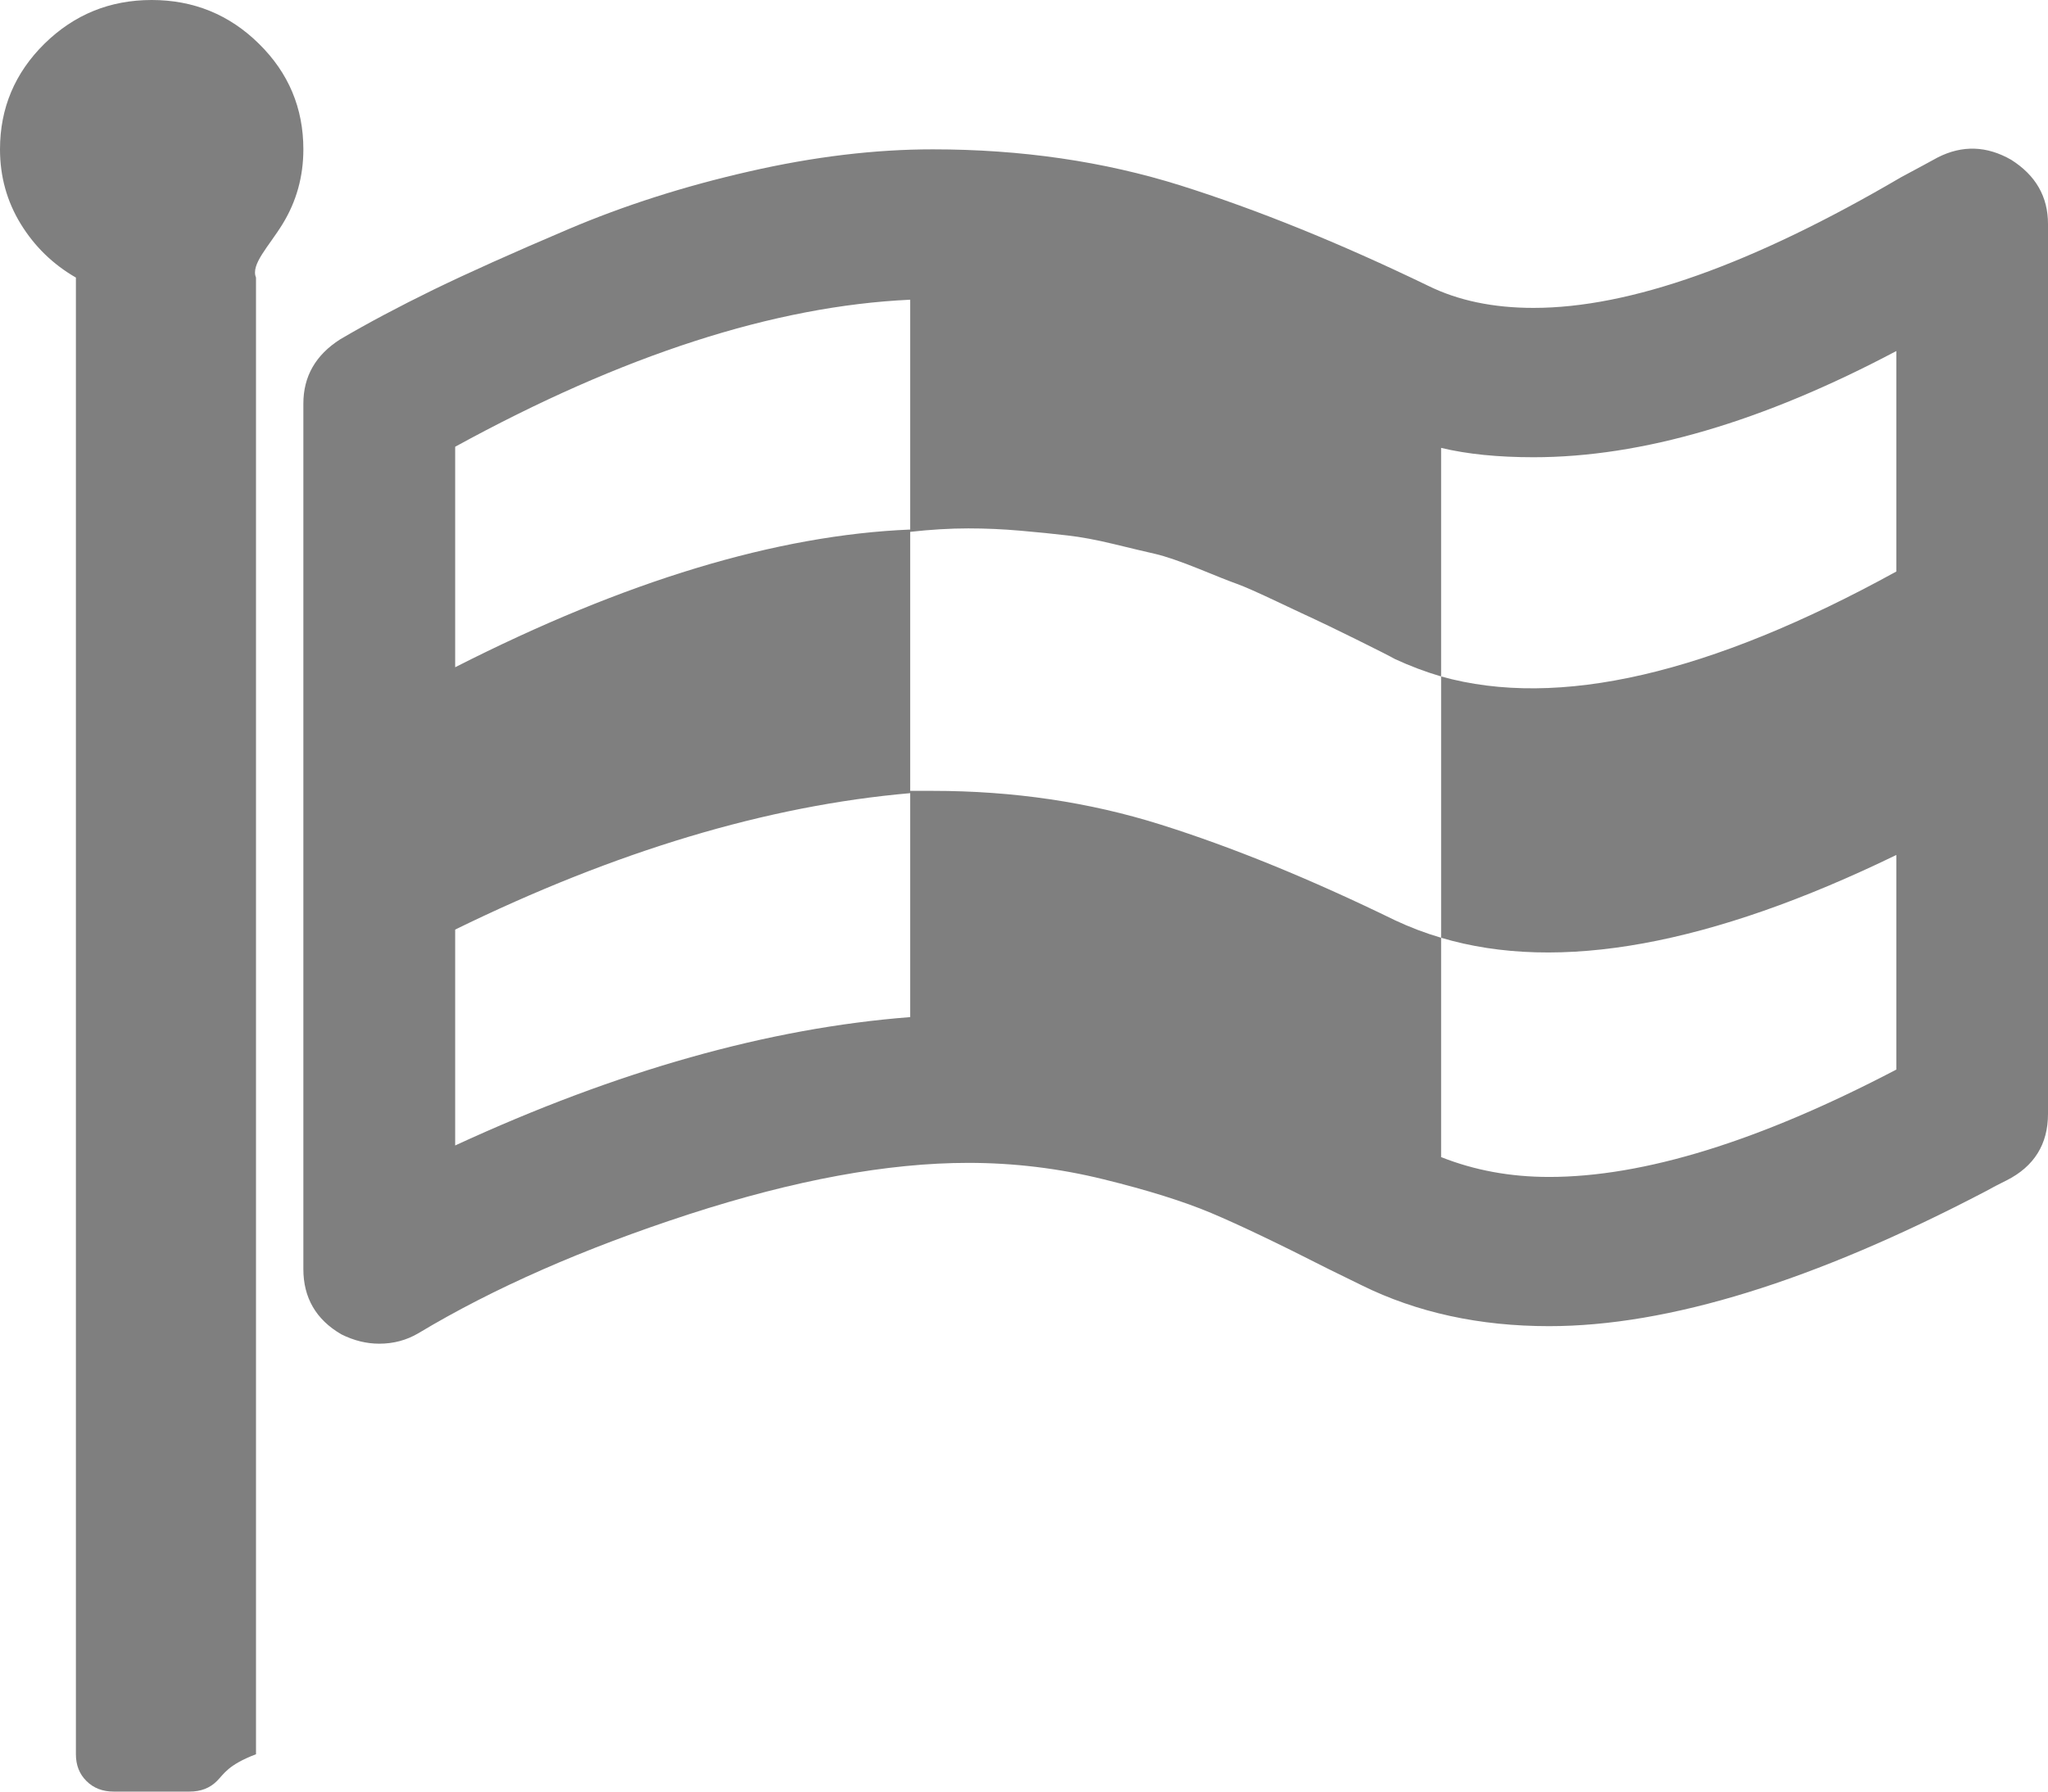 ﻿<?xml version="1.0" encoding="utf-8"?>
<svg version="1.1" xmlns:xlink="http://www.w3.org/1999/xlink" width="16px" height="14px" xmlns="http://www.w3.org/2000/svg">
  <g transform="matrix(1 0 0 1 -316 -255 )">
    <path d="M 3.556 8.951  C 4.821 8.367  6.006 8.033  7.111 7.948  L 7.111 6.198  C 5.994 6.295  4.809 6.651  3.556 7.264  L 3.556 8.951  Z M 3.556 5.214  C 4.883 4.539  6.068 4.181  7.111 4.138  L 7.111 2.342  C 6.049 2.391  4.864 2.774  3.556 3.491  L 3.556 5.214  Z M 12.102 9.197  C 12.843 9.197  13.747 8.917  14.815 8.358  L 14.815 6.681  C 13.364 7.386  12.179 7.602  11.259 7.328  L 11.259 5.286  C 11.136 5.25  11.015 5.204  10.898 5.15  C 10.867 5.132  10.765 5.08  10.593 4.995  C 10.42 4.91  10.313 4.858  10.273 4.84  C 10.233 4.822  10.136 4.776  9.981 4.703  C 9.827 4.63  9.721 4.583  9.662 4.562  C 9.603 4.541  9.503 4.501  9.361 4.443  C 9.219 4.386  9.108 4.348  9.028 4.329  C 8.948 4.311  8.84 4.285  8.704 4.252  C 8.568 4.219  8.446 4.196  8.338 4.184  C 8.23 4.171  8.108 4.159  7.972 4.147  C 7.836 4.135  7.701 4.129  7.565 4.129  C 7.423 4.129  7.272 4.138  7.111 4.156  L 7.111 6.18  L 7.287 6.18  C 7.917 6.18  8.511 6.268  9.069 6.444  C 9.628 6.62  10.238 6.869  10.898 7.191  C 11.015 7.246  11.136 7.292  11.259 7.328  L 11.259 9.042  C 11.519 9.145  11.799 9.197  12.102 9.197  Z M 11.259 5.286  C 12.173 5.542  13.358 5.268  14.815 4.466  L 14.815 2.743  C 13.772 3.296  12.827 3.573  11.981 3.573  C 11.704 3.573  11.463 3.549  11.259 3.5  L 11.259 5.286  Z M 2.023 0.342  C 2.255 0.57  2.37 0.845  2.37 1.167  C 2.37 1.379  2.316 1.574  2.208 1.75  C 2.1 1.926  1.957 2.066  2 2.169  L 2 13.708  C 1.778 13.793  1.75 13.863  1.694 13.918  C 1.639 13.973  1.568 14  1.481 14  L 0.889 14  C 0.802 14  0.731 13.973  0.676 13.918  C 0.62 13.863  0.593 13.793  0.593 13.708  L 0.593 2.169  C 0.414 2.066  0.27 1.926  0.162 1.75  C 0.054 1.574  0 1.379  0 1.167  C 0 0.845  0.116 0.57  0.347 0.342  C 0.579 0.114  0.858 0  1.185 0  C 1.512 0  1.792 0.114  2.023 0.342  Z M 15.713 1.249  C 15.904 1.37  16 1.537  16 1.75  L 16 8.704  C 16 8.941  15.892 9.115  15.676 9.224  C 15.614 9.254  15.562 9.282  15.519 9.306  C 14.173 10.011  13.034 10.363  12.102 10.363  C 11.559 10.363  11.071 10.257  10.639 10.044  L 10.38 9.917  C 9.985 9.716  9.679 9.57  9.463 9.479  C 9.247 9.388  8.966 9.3  8.62 9.215  C 8.275 9.13  7.923 9.087  7.565 9.087  C 6.935 9.087  6.208 9.221  5.384 9.488  C 4.56 9.756  3.855 10.066  3.269 10.418  C 3.176 10.473  3.074 10.5  2.963 10.5  C 2.864 10.5  2.765 10.476  2.667 10.427  C 2.469 10.312  2.37 10.141  2.37 9.917  L 2.37 3.154  C 2.37 2.941  2.466 2.774  2.657 2.652  C 2.873 2.525  3.116 2.396  3.384 2.265  C 3.653 2.134  4.005 1.976  4.44 1.791  C 4.875 1.606  5.346 1.455  5.852 1.34  C 6.358 1.224  6.836 1.167  7.287 1.167  C 7.978 1.167  8.623 1.261  9.222 1.449  C 9.821 1.638  10.466 1.899  11.157 2.233  C 11.392 2.349  11.667 2.406  11.981 2.406  C 12.735 2.406  13.691 2.066  14.852 1.385  C 14.988 1.312  15.083 1.261  15.139 1.23  C 15.33 1.133  15.522 1.139  15.713 1.249  Z " fill-rule="nonzero" fill="#7f7f7f" stroke="none" transform="matrix(1 0 0 1 316 255 )" />
  </g>
</svg>